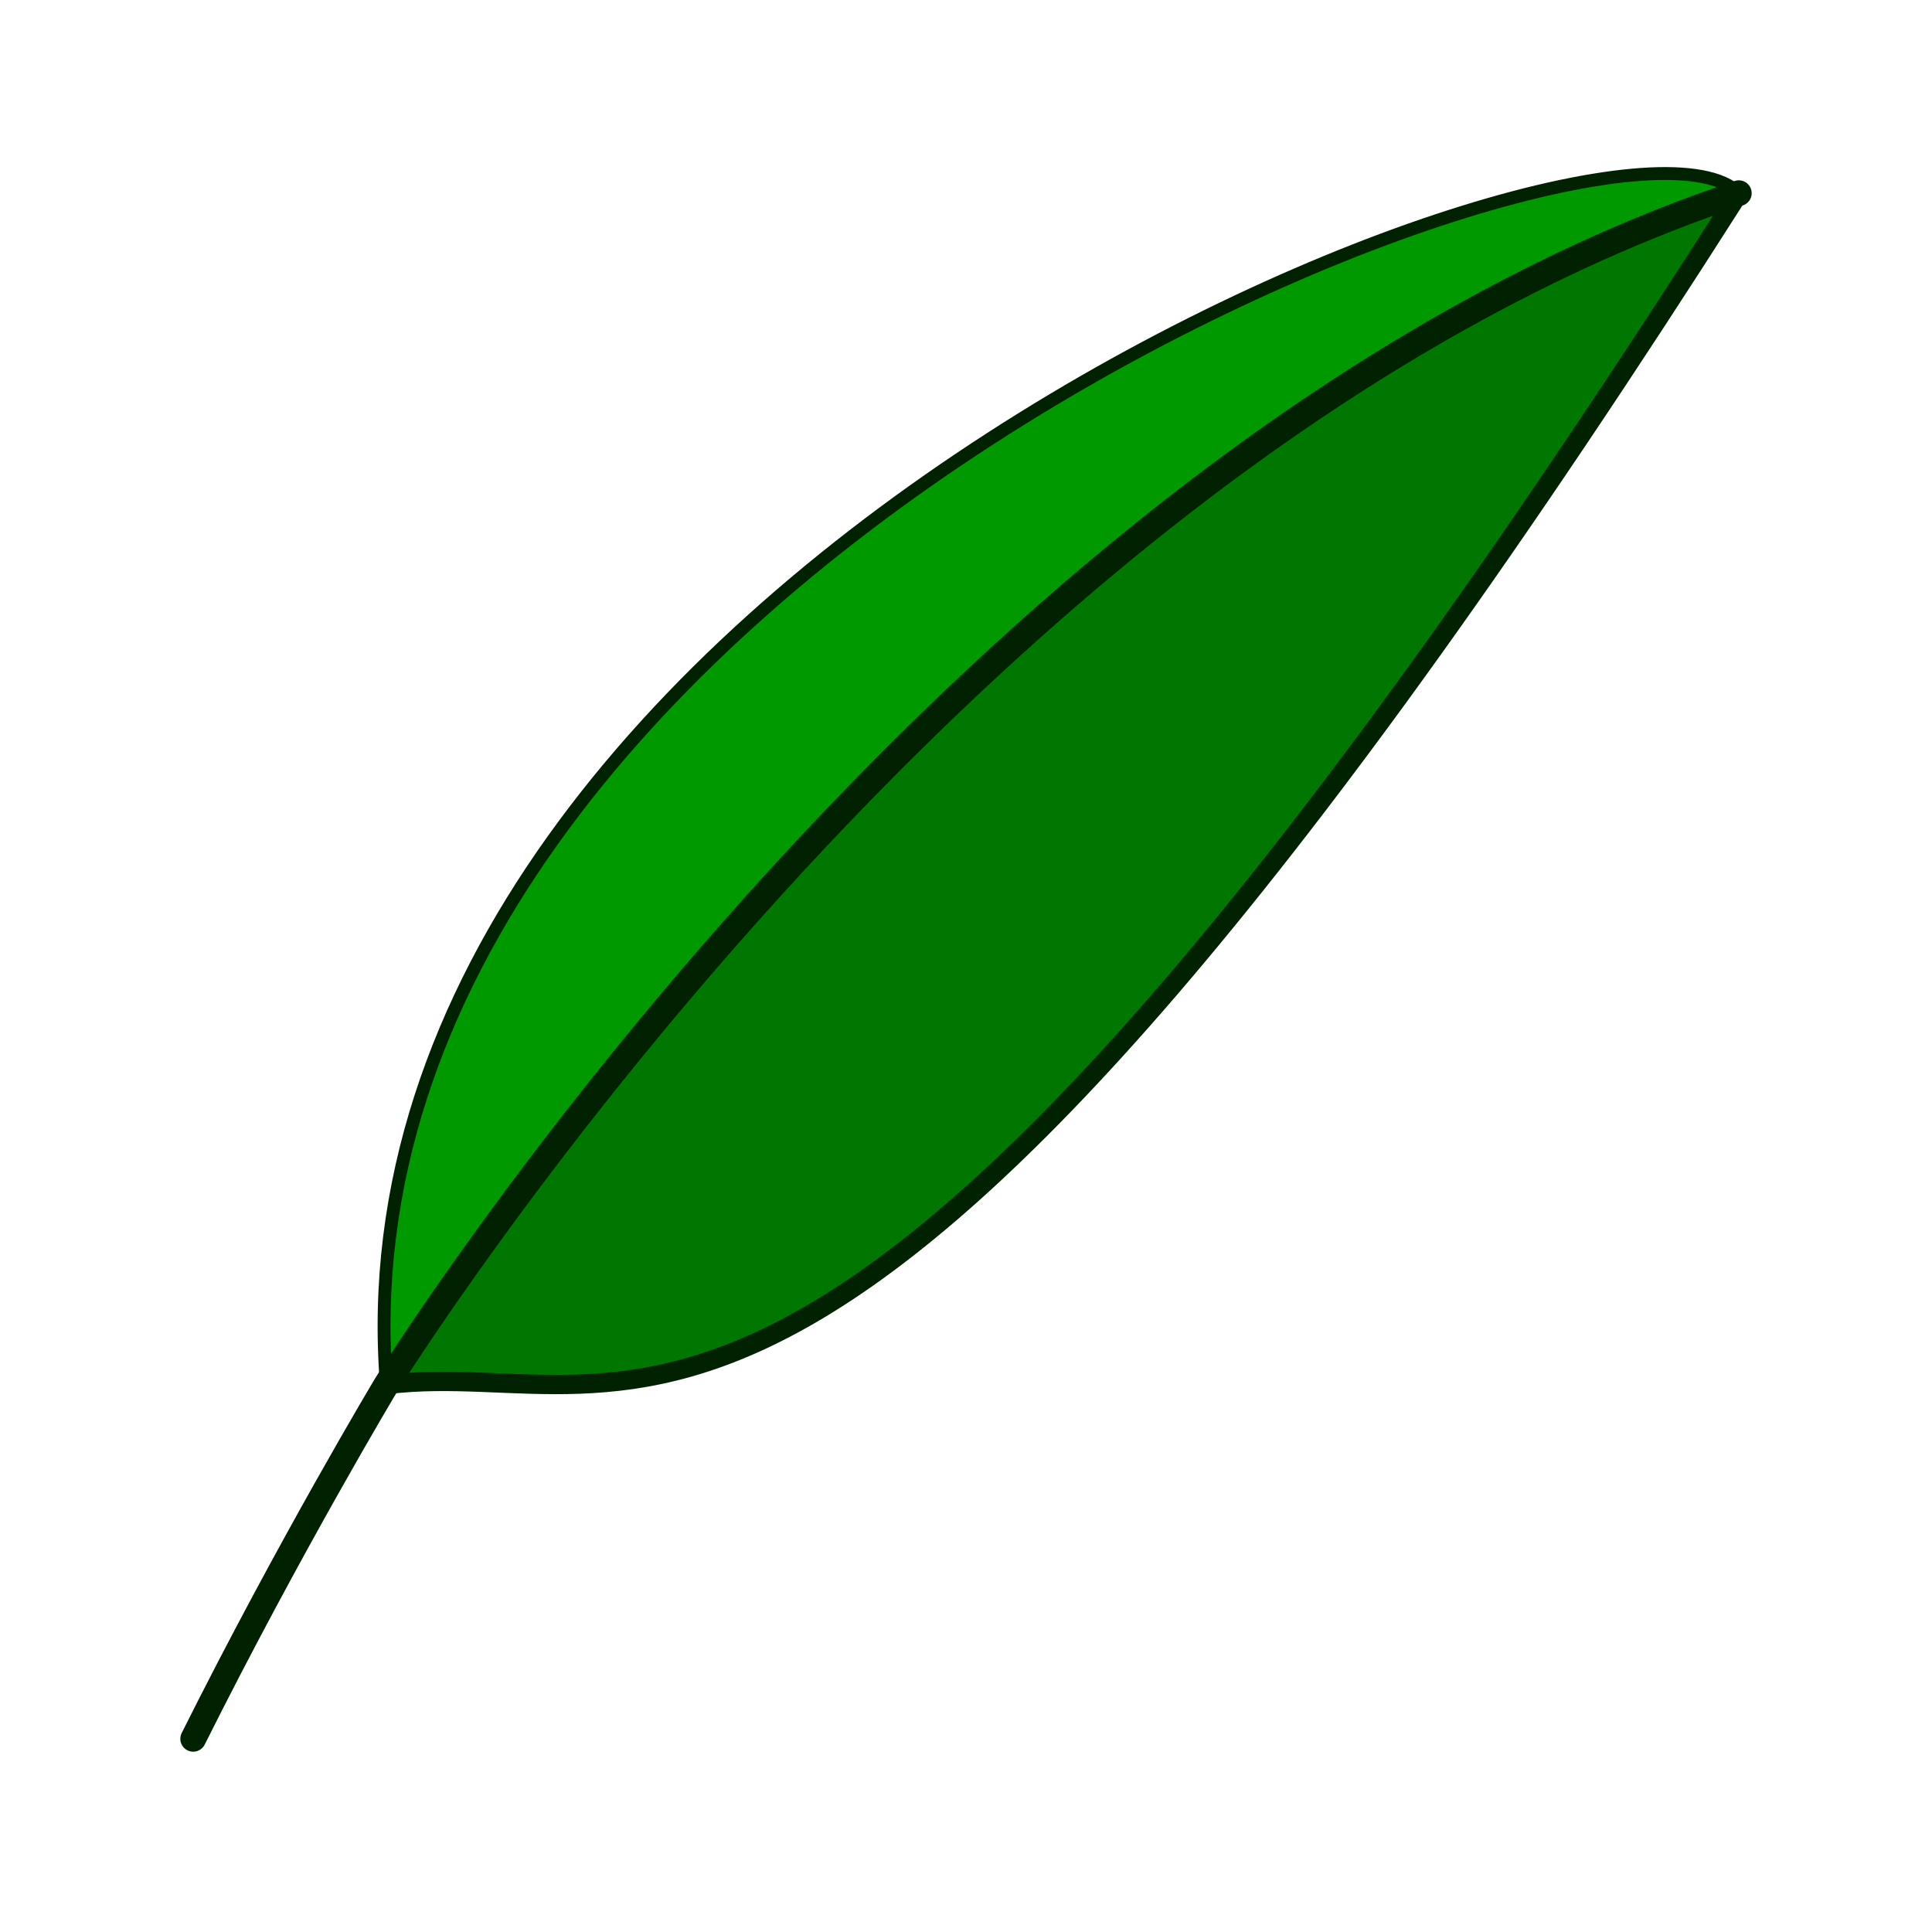 <!-- Uma espécie de pré-logo. Nada conclusivo aqui. Nenhuma equação foi usada para descrever as curvas. Foi tudo "no chute". -->
<svg width="300" height="300">
	<!-- parte superior -->
	<path d="M 60,215 C 50,90 250,10 270,30" fill="#090" stroke="#020" stroke-width="2" stroke-linecap="round"/>
	<!-- parte inferior -->
	<path d="M 60,215 C 100,210 130,250 270,30 M 60,215 60,215 S 150,70 270,30" fill="#070" stroke="#020" stroke-width="3" stroke-linecap="round"/>
	<!-- caule -->
	<path d="M 30,270 C 45,240 60,215 60,215 S 150,70 270,30" fill="transparent" stroke="#020" stroke-width="4" stroke-linecap="round"/>
</svg>
